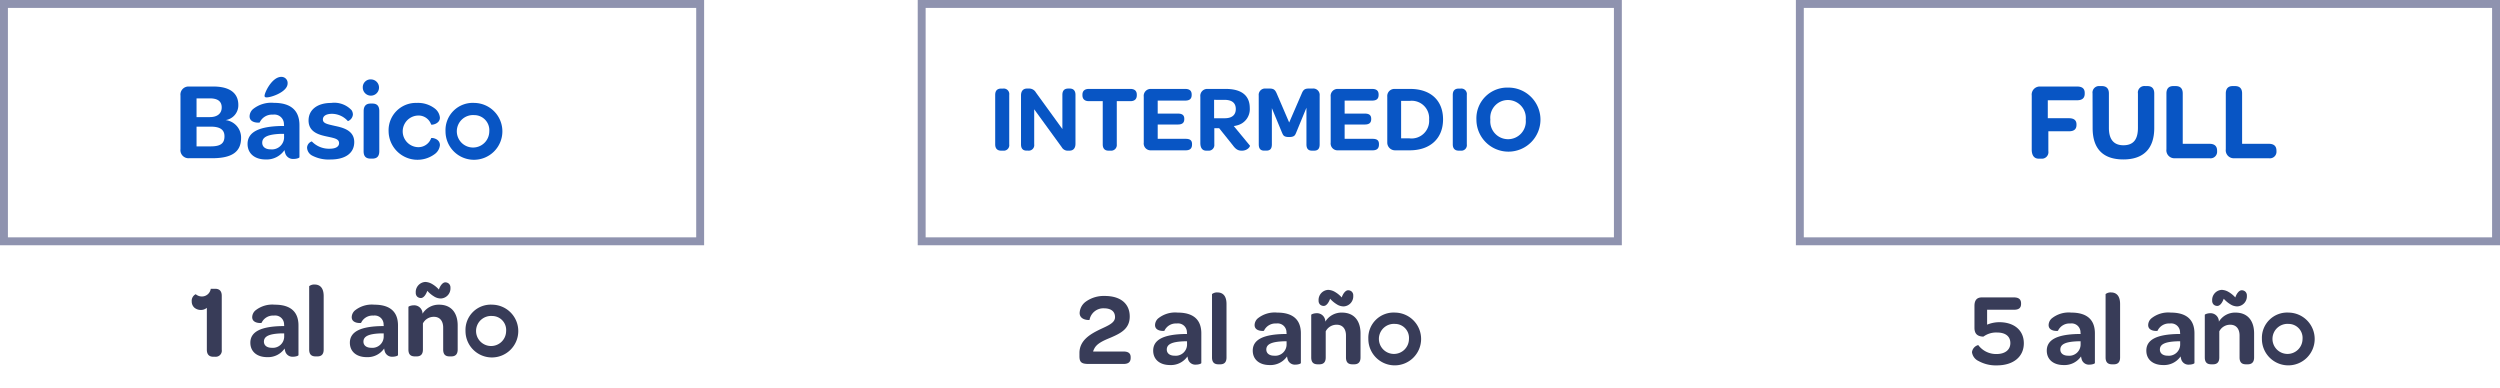 <svg xmlns="http://www.w3.org/2000/svg" width="316" height="49" viewBox="0 0 316 49"><defs><style>.a{fill:#fff;}.b{fill:#8f93af;}.c{isolation:isolate;}.d{fill:#383c58;}.e{fill:#0855c4;}</style></defs><g transform="translate(-276.408 -253.642)"><rect class="a" width="316" height="49" transform="translate(276.408 253.642)"/><rect class="a" width="89" height="31" transform="translate(276.408 253.642)"/><path class="b" d="M365.408,284.642h-89v-31h89Zm-88-1h87v-29h-87Z"/><rect class="a" width="89" height="31" transform="translate(392.408 253.642)"/><path class="b" d="M481.408,284.642h-89v-31h89Zm-88-1h87v-29h-87Z"/><rect class="a" width="89" height="31" transform="translate(503.408 253.642)"/><path class="b" d="M592.408,284.642h-89v-31h89Zm-88-1h87v-29h-87Z"/><g class="c"><g class="c"><path class="d" d="M302.553,297.849v-5.3a1.158,1.158,0,0,1-.754.273,1.278,1.278,0,0,1-.832-.3,1.05,1.05,0,0,1-.325-.781.922.922,0,0,1,.507-.91,1.2,1.2,0,0,0,.793.286,1.128,1.128,0,0,0,1.105-.974h.559c.546,0,.832.3.832.883v6.826a.769.769,0,0,1-.832.883h-.247C302.826,298.732,302.553,298.421,302.553,297.849Z"/><path class="d" d="M312.121,294.858h.208a.8.8,0,0,0-.013-.181,1.123,1.123,0,0,0-1.287-1.145,1.59,1.59,0,0,0-1.56.923c-.013.026-1.183.117-1.183-.727a1.161,1.161,0,0,1,.389-.832,3.415,3.415,0,0,1,2.471-.742c2.015,0,2.99.923,2.99,2.626v3.744c0,.091-.338.208-.689.208a.946.946,0,0,1-.962-.61,2.616,2.616,0,0,1-.1-.43,2.534,2.534,0,0,1-2.2,1.092c-1.327,0-2.133-.727-2.133-1.819C308.051,295.548,309.43,294.9,312.121,294.858Zm.208.923h-.351c-1.443.052-2.21.325-2.21,1.04,0,.482.377.781.987.781a1.431,1.431,0,0,0,1.574-1.366Z"/><path class="d" d="M315.488,297.822v-8.008a1.022,1.022,0,0,1,.689-.208c.546,0,1.144.287,1.144,1.469v6.747c0,.663-.338.871-.806.871h-.2C315.839,298.693,315.488,298.5,315.488,297.822Z"/><path class="d" d="M324.7,294.858h.208a.8.8,0,0,0-.013-.181,1.123,1.123,0,0,0-1.287-1.145,1.59,1.59,0,0,0-1.56.923c-.013.026-1.183.117-1.183-.727a1.161,1.161,0,0,1,.389-.832,3.414,3.414,0,0,1,2.47-.742c2.016,0,2.991.923,2.991,2.626v3.744c0,.091-.338.208-.689.208a.946.946,0,0,1-.962-.61,2.612,2.612,0,0,1-.1-.43,2.534,2.534,0,0,1-2.2,1.092c-1.327,0-2.133-.727-2.133-1.819C320.635,295.548,322.014,294.9,324.7,294.858Zm.208.923h-.351c-1.443.052-2.21.325-2.21,1.04,0,.482.377.781.987.781a1.431,1.431,0,0,0,1.574-1.366Z"/><path class="d" d="M334.259,294.768v3.054c0,.663-.35.871-.819.871h-.194c-.481,0-.82-.194-.82-.871v-2.768c0-.846-.428-1.366-1.17-1.366a1.533,1.533,0,0,0-1.391.833v3.3c0,.663-.338.871-.806.871h-.195c-.494,0-.832-.194-.832-.871V292.44c0-.065.325-.208.689-.208a1.052,1.052,0,0,1,1.092,1.067,2.4,2.4,0,0,1,2.093-1.145C333.558,292.154,334.259,293.324,334.259,294.768Zm-5.1-3.615a.663.663,0,0,1-.2-.507,1.279,1.279,0,0,1,1.209-1.365,1.835,1.835,0,0,1,.859.26,3.534,3.534,0,0,1,.858.7c.143-.455.467-.91.806-.91a.673.673,0,0,1,.454.169.655.655,0,0,1,.2.52,1.276,1.276,0,0,1-1.209,1.352,1.612,1.612,0,0,1-.885-.272,3.682,3.682,0,0,1-.832-.7c-.155.455-.455.911-.806.911A.665.665,0,0,1,329.164,291.153Z"/><path class="d" d="M338.641,292.154a3.335,3.335,0,1,1-3.393,3.316A3.193,3.193,0,0,1,338.641,292.154Zm-.014,1.43a1.9,1.9,0,1,0,1.755,1.911A1.769,1.769,0,0,0,338.627,293.584Z"/></g></g><g class="c"><g class="c"><path class="d" d="M412.85,298.667v-.4c0-1.613,1.378-2.393,2.574-2.978,1.053-.494,1.924-.832,1.924-1.559s-.507-1.119-1.417-1.119a1.78,1.78,0,0,0-1.807,1.469c0,.027-1.249.078-1.249-.884a1.875,1.875,0,0,1,.82-1.456,3.9,3.9,0,0,1,2.353-.689c2.015,0,3.159.988,3.159,2.6,0,1.56-1.157,2.12-2.379,2.653-.975.4-1.82.766-2.132,1.469a1.185,1.185,0,0,0-.117.3h3.835c.65,0,.91.26.91.715v.092c0,.493-.26.767-.91.767h-4.407C413.136,299.642,412.85,299.446,412.85,298.667Z"/><path class="d" d="M426.24,295.858h.208a.8.8,0,0,0-.013-.181,1.123,1.123,0,0,0-1.287-1.145,1.591,1.591,0,0,0-1.56.923c-.013.026-1.183.117-1.183-.727a1.161,1.161,0,0,1,.389-.832,3.417,3.417,0,0,1,2.471-.742c2.015,0,2.99.923,2.99,2.626v3.744c0,.091-.338.208-.689.208a.946.946,0,0,1-.962-.61,2.612,2.612,0,0,1-.1-.43,2.532,2.532,0,0,1-2.2,1.092c-1.326,0-2.133-.727-2.133-1.819C422.17,296.548,423.549,295.9,426.24,295.858Zm.208.923H426.1c-1.443.052-2.21.325-2.21,1.04,0,.482.377.781.988.781a1.43,1.43,0,0,0,1.573-1.366Z"/><path class="d" d="M429.606,298.822v-8.008a1.025,1.025,0,0,1,.689-.208c.546,0,1.144.287,1.144,1.469v6.747c0,.663-.337.871-.806.871h-.2C429.958,299.693,429.606,299.5,429.606,298.822Z"/><path class="d" d="M438.824,295.858h.208a.8.8,0,0,0-.013-.181,1.123,1.123,0,0,0-1.287-1.145,1.592,1.592,0,0,0-1.561.923c-.012.026-1.182.117-1.182-.727a1.161,1.161,0,0,1,.389-.832,3.417,3.417,0,0,1,2.471-.742c2.015,0,2.99.923,2.99,2.626v3.744c0,.091-.338.208-.689.208a.946.946,0,0,1-.962-.61,2.707,2.707,0,0,1-.1-.43,2.531,2.531,0,0,1-2.2,1.092c-1.326,0-2.132-.727-2.132-1.819C434.754,296.548,436.132,295.9,438.824,295.858Zm.208.923h-.351c-1.443.052-2.211.325-2.211,1.04,0,.482.377.781.988.781a1.431,1.431,0,0,0,1.574-1.366Z"/><path class="d" d="M448.378,295.768v3.054c0,.663-.35.871-.818.871h-.2c-.481,0-.82-.194-.82-.871v-2.768c0-.846-.428-1.366-1.17-1.366a1.534,1.534,0,0,0-1.391.833v3.3c0,.663-.338.871-.806.871h-.194c-.494,0-.832-.194-.832-.871V293.44c0-.065.324-.208.688-.208a1.053,1.053,0,0,1,1.093,1.067,2.4,2.4,0,0,1,2.092-1.145C447.677,293.154,448.378,294.324,448.378,295.768Zm-5.1-3.615a.663.663,0,0,1-.2-.507,1.279,1.279,0,0,1,1.209-1.365,1.832,1.832,0,0,1,.859.26,3.515,3.515,0,0,1,.858.7c.143-.455.467-.91.806-.91a.673.673,0,0,1,.454.169.654.654,0,0,1,.195.52,1.275,1.275,0,0,1-1.209,1.352,1.612,1.612,0,0,1-.884-.272,3.682,3.682,0,0,1-.832-.7c-.155.455-.455.911-.8.911A.668.668,0,0,1,443.283,292.153Z"/><path class="d" d="M452.759,293.154a3.335,3.335,0,1,1-3.393,3.316A3.194,3.194,0,0,1,452.759,293.154Zm-.013,1.43a1.9,1.9,0,1,0,1.755,1.911A1.769,1.769,0,0,0,452.746,294.584Z"/></g></g><g class="c"><g class="c"><path class="d" d="M526.5,299.277a1.448,1.448,0,0,1-.833-1.118,1.059,1.059,0,0,1,.793-.9,2.8,2.8,0,0,0,2.315,1.131c1.079,0,1.742-.534,1.742-1.378s-.6-1.339-1.678-1.339a2.7,2.7,0,0,0-1.728.519c-.754-.025-1.131-.35-1.131-1.118V292.3c0-.676.285-1.066.923-1.066h4.069c.6,0,.9.248.9.754v.066c0,.507-.286.74-.9.74h-3.393v1.886a4.064,4.064,0,0,1,1.534-.313c1.872,0,3.107,1.015,3.107,2.665,0,1.7-1.313,2.795-3.42,2.795A4.5,4.5,0,0,1,526.5,299.277Z"/><path class="d" d="M539.187,295.858h.209a.741.741,0,0,0-.014-.181,1.122,1.122,0,0,0-1.287-1.145,1.588,1.588,0,0,0-1.559.923c-.013.026-1.183.117-1.183-.727a1.155,1.155,0,0,1,.39-.832,3.411,3.411,0,0,1,2.469-.742c2.016,0,2.991.923,2.991,2.626v3.744c0,.091-.338.208-.69.208a.945.945,0,0,1-.961-.61,2.612,2.612,0,0,1-.1-.43,2.534,2.534,0,0,1-2.2,1.092c-1.326,0-2.131-.727-2.131-1.819C535.119,296.548,536.5,295.9,539.187,295.858Zm.209.923h-.352c-1.443.052-2.21.325-2.21,1.04,0,.482.377.781.989.781a1.431,1.431,0,0,0,1.573-1.366Z"/><path class="d" d="M542.554,298.822v-8.008a1.026,1.026,0,0,1,.69-.208c.546,0,1.144.287,1.144,1.469v6.747c0,.663-.338.871-.806.871h-.2C542.906,299.693,542.554,299.5,542.554,298.822Z"/><path class="d" d="M551.771,295.858h.209a.741.741,0,0,0-.014-.181,1.122,1.122,0,0,0-1.287-1.145,1.588,1.588,0,0,0-1.559.923c-.013.026-1.183.117-1.183-.727a1.155,1.155,0,0,1,.39-.832,3.411,3.411,0,0,1,2.469-.742c2.016,0,2.991.923,2.991,2.626v3.744c0,.091-.338.208-.69.208a.945.945,0,0,1-.961-.61,2.612,2.612,0,0,1-.1-.43,2.534,2.534,0,0,1-2.2,1.092c-1.326,0-2.131-.727-2.131-1.819C547.7,296.548,549.081,295.9,551.771,295.858Zm.209.923h-.352c-1.443.052-2.21.325-2.21,1.04,0,.482.377.781.989.781a1.431,1.431,0,0,0,1.573-1.366Z"/><path class="d" d="M561.327,295.768v3.054c0,.663-.351.871-.82.871h-.2c-.48,0-.818-.194-.818-.871v-2.768c0-.846-.43-1.366-1.17-1.366a1.533,1.533,0,0,0-1.392.833v3.3c0,.663-.338.871-.806.871h-.195c-.494,0-.832-.194-.832-.871V293.44c0-.065.325-.208.69-.208a1.051,1.051,0,0,1,1.091,1.067,2.4,2.4,0,0,1,2.093-1.145C560.625,293.154,561.327,294.324,561.327,295.768Zm-5.1-3.615a.666.666,0,0,1-.2-.507,1.279,1.279,0,0,1,1.209-1.365,1.828,1.828,0,0,1,.858.26,3.5,3.5,0,0,1,.858.7c.143-.455.468-.91.806-.91a.672.672,0,0,1,.455.169.658.658,0,0,1,.2.52,1.276,1.276,0,0,1-1.209,1.352,1.607,1.607,0,0,1-.884-.272,3.639,3.639,0,0,1-.832-.7c-.157.455-.455.911-.807.911A.668.668,0,0,1,556.23,292.153Z"/><path class="d" d="M565.708,293.154a3.335,3.335,0,1,1-3.394,3.316A3.195,3.195,0,0,1,565.708,293.154Zm-.013,1.43a1.9,1.9,0,1,0,1.754,1.911A1.769,1.769,0,0,0,565.7,294.584Z"/></g></g><g class="c"><g class="c"><path class="e" d="M299.22,272.493v-6.765a1.022,1.022,0,0,1,1.079-1.149h3.081c2.045,0,3.152.813,3.152,2.325a1.891,1.891,0,0,1-1.611,1.919,2.221,2.221,0,0,1,1.961,2.241c0,1.751-1.12,2.578-3.67,2.578H300.3A1.022,1.022,0,0,1,299.22,272.493Zm3.712-4.049c.953,0,1.5-.462,1.5-1.217,0-.771-.5-1.15-1.5-1.15h-1.681v2.367Zm.112,3.7c1.233,0,1.737-.365,1.737-1.275,0-.826-.546-1.219-1.737-1.219h-1.793v2.494Z"/><path class="e" d="M312.088,269.565h.224a.865.865,0,0,0-.014-.2,1.208,1.208,0,0,0-1.386-1.232,1.715,1.715,0,0,0-1.682.994c-.014.028-1.274.126-1.274-.784a1.252,1.252,0,0,1,.42-.9,3.686,3.686,0,0,1,2.662-.8c2.17,0,3.221.995,3.221,2.83v4.035c0,.1-.364.223-.742.223a1.02,1.02,0,0,1-1.037-.658,2.794,2.794,0,0,1-.112-.462A2.732,2.732,0,0,1,310,273.8c-1.429,0-2.3-.784-2.3-1.961C307.7,270.308,309.188,269.607,312.088,269.565Zm.224.995h-.378c-1.555.056-2.381.35-2.381,1.121,0,.518.406.84,1.064.84a1.541,1.541,0,0,0,1.7-1.471Zm-2.465-4.8c0-.434.952-2.4,2.115-2.4a.772.772,0,0,1,.8.827c0,1.064-2.045,1.764-2.633,1.764C309.945,265.951,309.847,265.909,309.847,265.755Z"/><path class="e" d="M315.221,272.3a.869.869,0,0,1,.6-.784,2.991,2.991,0,0,0,2.255.924c.77,0,1.191-.266,1.191-.7,0-.532-.547-.63-1.457-.826-.938-.2-2.4-.5-2.4-2.045,0-1.331,1.079-2.214,2.844-2.214a3,3,0,0,1,2.592.912,1.015,1.015,0,0,1,.168.56.981.981,0,0,1-.631.826,2.714,2.714,0,0,0-2-.925c-.756,0-1.162.281-1.162.715,0,.49.532.588,1.456.8.967.21,2.507.519,2.507,2.06,0,1.373-1.092,2.2-3.011,2.2a4.489,4.489,0,0,1-2.353-.519A1.192,1.192,0,0,1,315.221,272.3Z"/><path class="e" d="M323.37,263.683a1.026,1.026,0,1,1-1.106,1.022A.987.987,0,0,1,323.37,263.683Zm-.995,4c0-.714.379-.952.883-.952h.21c.519,0,.883.224.883.952v5.071c0,.715-.364.938-.883.938h-.2c-.532,0-.9-.21-.9-.938Z"/><path class="e" d="M329.1,266.651a3.466,3.466,0,0,1,2.241.687,1.651,1.651,0,0,1,.672,1.177c0,.8-1.065.953-1.107.869a1.683,1.683,0,0,0-1.722-1.135,2,2,0,0,0,0,3.992,1.707,1.707,0,0,0,1.722-1.135c.042-.084,1.107.028,1.107.882a1.581,1.581,0,0,1-.686,1.15,3.65,3.65,0,0,1-5.8-2.914A3.452,3.452,0,0,1,329.1,266.651Z"/><path class="e" d="M336.377,266.651a3.594,3.594,0,1,1-3.656,3.573A3.442,3.442,0,0,1,336.377,266.651Zm-.014,1.541a2.052,2.052,0,1,0,1.891,2.06A1.906,1.906,0,0,0,336.363,268.192Z"/></g></g><g class="c"><g class="c"><path class="e" d="M402.2,265.638c0-.54.264-.8.756-.8h.24a.7.7,0,0,1,.779.8v6.248a.7.7,0,0,1-.779.8h-.24c-.492,0-.756-.275-.756-.8Z"/><path class="e" d="M405.463,271.886v-6.177c0-.563.276-.875.768-.875h.216a.979.979,0,0,1,.9.5l3.346,4.617v-4.317c0-.529.24-.8.756-.8h.168c.48,0,.731.275.731.8v6.176c0,.576-.287.875-.755.875h-.144a.86.86,0,0,1-.84-.443l-3.478-4.786v4.426a.7.7,0,0,1-.767.8H406.2C405.7,272.689,405.463,272.414,405.463,271.886Z"/><path class="e" d="M415.794,266.429h-1.751c-.528,0-.816-.264-.816-.755v-.061c0-.479.288-.731.816-.731h5.241c.54,0,.816.252.816.731v.061c0,.491-.276.755-.816.755h-1.715v5.457a.718.718,0,0,1-.792.8h-.252c-.479,0-.731-.275-.731-.8Z"/><path class="e" d="M420.979,271.67v-5.805a.875.875,0,0,1,.924-.983h4.317c.552,0,.816.24.816.708v.059c0,.48-.264.708-.816.708h-3.478V268h2.543c.576,0,.816.216.816.66v.035c0,.468-.252.685-.816.685h-2.543v1.81h3.538c.552,0,.8.2.8.66v.06c0,.491-.252.732-.8.732H421.9A.866.866,0,0,1,420.979,271.67Z"/><path class="e" d="M428.131,271.718v-5.853a.875.875,0,0,1,.924-.983h2.278c2.015,0,3.047.84,3.047,2.423a2.106,2.106,0,0,1-1.643,2.194,1.9,1.9,0,0,1-.384.072l2.039,2.471c.072.084-.264.647-1.02.647-.516,0-.791-.215-1.163-.719l-1.7-2.123h-.612v2.039a.714.714,0,0,1-.779.8h-.24C428.395,272.689,428.131,272.342,428.131,271.718Zm3.082-3.13c.948,0,1.4-.443,1.4-1.163,0-.768-.48-1.164-1.44-1.164H429.87v2.327Z"/><path class="e" d="M435.511,265.722a.8.8,0,0,1,.875-.888h.481c.55,0,.718.168.923.636l1.571,3.658,1.583-3.658c.2-.492.395-.636.9-.636h.469a.811.811,0,0,1,.9.888v6.164c0,.528-.2.8-.707.8h-.263c-.492,0-.7-.275-.7-.8v-4.629l-1.3,3.154c-.132.3-.2.552-.9.552s-.744-.252-.888-.552l-1.283-3.1v4.57c0,.528-.192.8-.7.8H436.2c-.481,0-.684-.275-.684-.8Z"/><path class="e" d="M444.607,271.67v-5.805a.875.875,0,0,1,.924-.983h4.316c.553,0,.817.24.817.708v.059c0,.48-.264.708-.817.708H446.37V268h2.543c.575,0,.815.216.815.66v.035c0,.468-.252.685-.815.685H446.37v1.81h3.538c.551,0,.8.2.8.66v.06c0,.491-.252.732-.8.732h-4.377A.866.866,0,0,1,444.607,271.67Z"/><path class="e" d="M451.759,265.865a.9.9,0,0,1,.923-.983h1.967c2.591,0,4.161,1.451,4.161,3.849s-1.606,3.911-4.221,3.911h-1.847a.978.978,0,0,1-.983-.972Zm5.289,2.879a2.2,2.2,0,0,0-2.447-2.351h-1.092v4.738h1.069A2.224,2.224,0,0,0,457.048,268.744Z"/><path class="e" d="M460.039,265.638c0-.54.263-.8.755-.8h.241a.7.7,0,0,1,.779.8v6.248a.7.7,0,0,1-.779.8h-.241c-.492,0-.755-.275-.755-.8Z"/><path class="e" d="M463.027,268.768a3.887,3.887,0,0,1,4.006-4.054,4.048,4.048,0,1,1-4.006,4.054Zm6.236,0a2.269,2.269,0,0,0-2.242-2.483,2.23,2.23,0,0,0-2.231,2.471,2.248,2.248,0,1,0,4.473.012Z"/></g></g><g class="c"><g class="c"><path class="e" d="M533.22,265.728a1.022,1.022,0,0,1,1.078-1.149h4.651c.658,0,.967.266.967.813v.084c0,.559-.309.839-.967.839h-3.7v2.27h2.662c.672,0,.966.28.966.784v.057c0,.546-.308.811-.966.811h-2.591v2.508a.828.828,0,0,1-.911.952h-.323c-.559,0-.868-.42-.868-1.148Z"/><path class="e" d="M540.906,265.461a.825.825,0,0,1,.9-.939h.267c.588,0,.9.309.9.939v4.356c0,1.444.617,2.186,1.835,2.186,1.246,0,1.835-.715,1.835-2.2v-4.343a.82.82,0,0,1,.9-.939h.28c.588,0,.883.309.883.939v4.356c0,2.606-1.346,3.979-3.908,3.979s-3.881-1.345-3.881-3.965Z"/><path class="e" d="M550.244,272.507v-7.046c0-.63.308-.939.868-.939h.294c.6,0,.9.309.9.939v6.359h3.391c.63,0,.952.295.952.869v.056a.83.83,0,0,1-.952.9h-4.371A1.011,1.011,0,0,1,550.244,272.507Z"/><path class="e" d="M557.748,272.507v-7.046c0-.63.308-.939.868-.939h.294c.6,0,.9.309.9.939v6.359H563.2c.63,0,.952.295.952.869v.056a.83.83,0,0,1-.952.9h-4.371A1.011,1.011,0,0,1,557.748,272.507Z"/></g></g></g></svg>